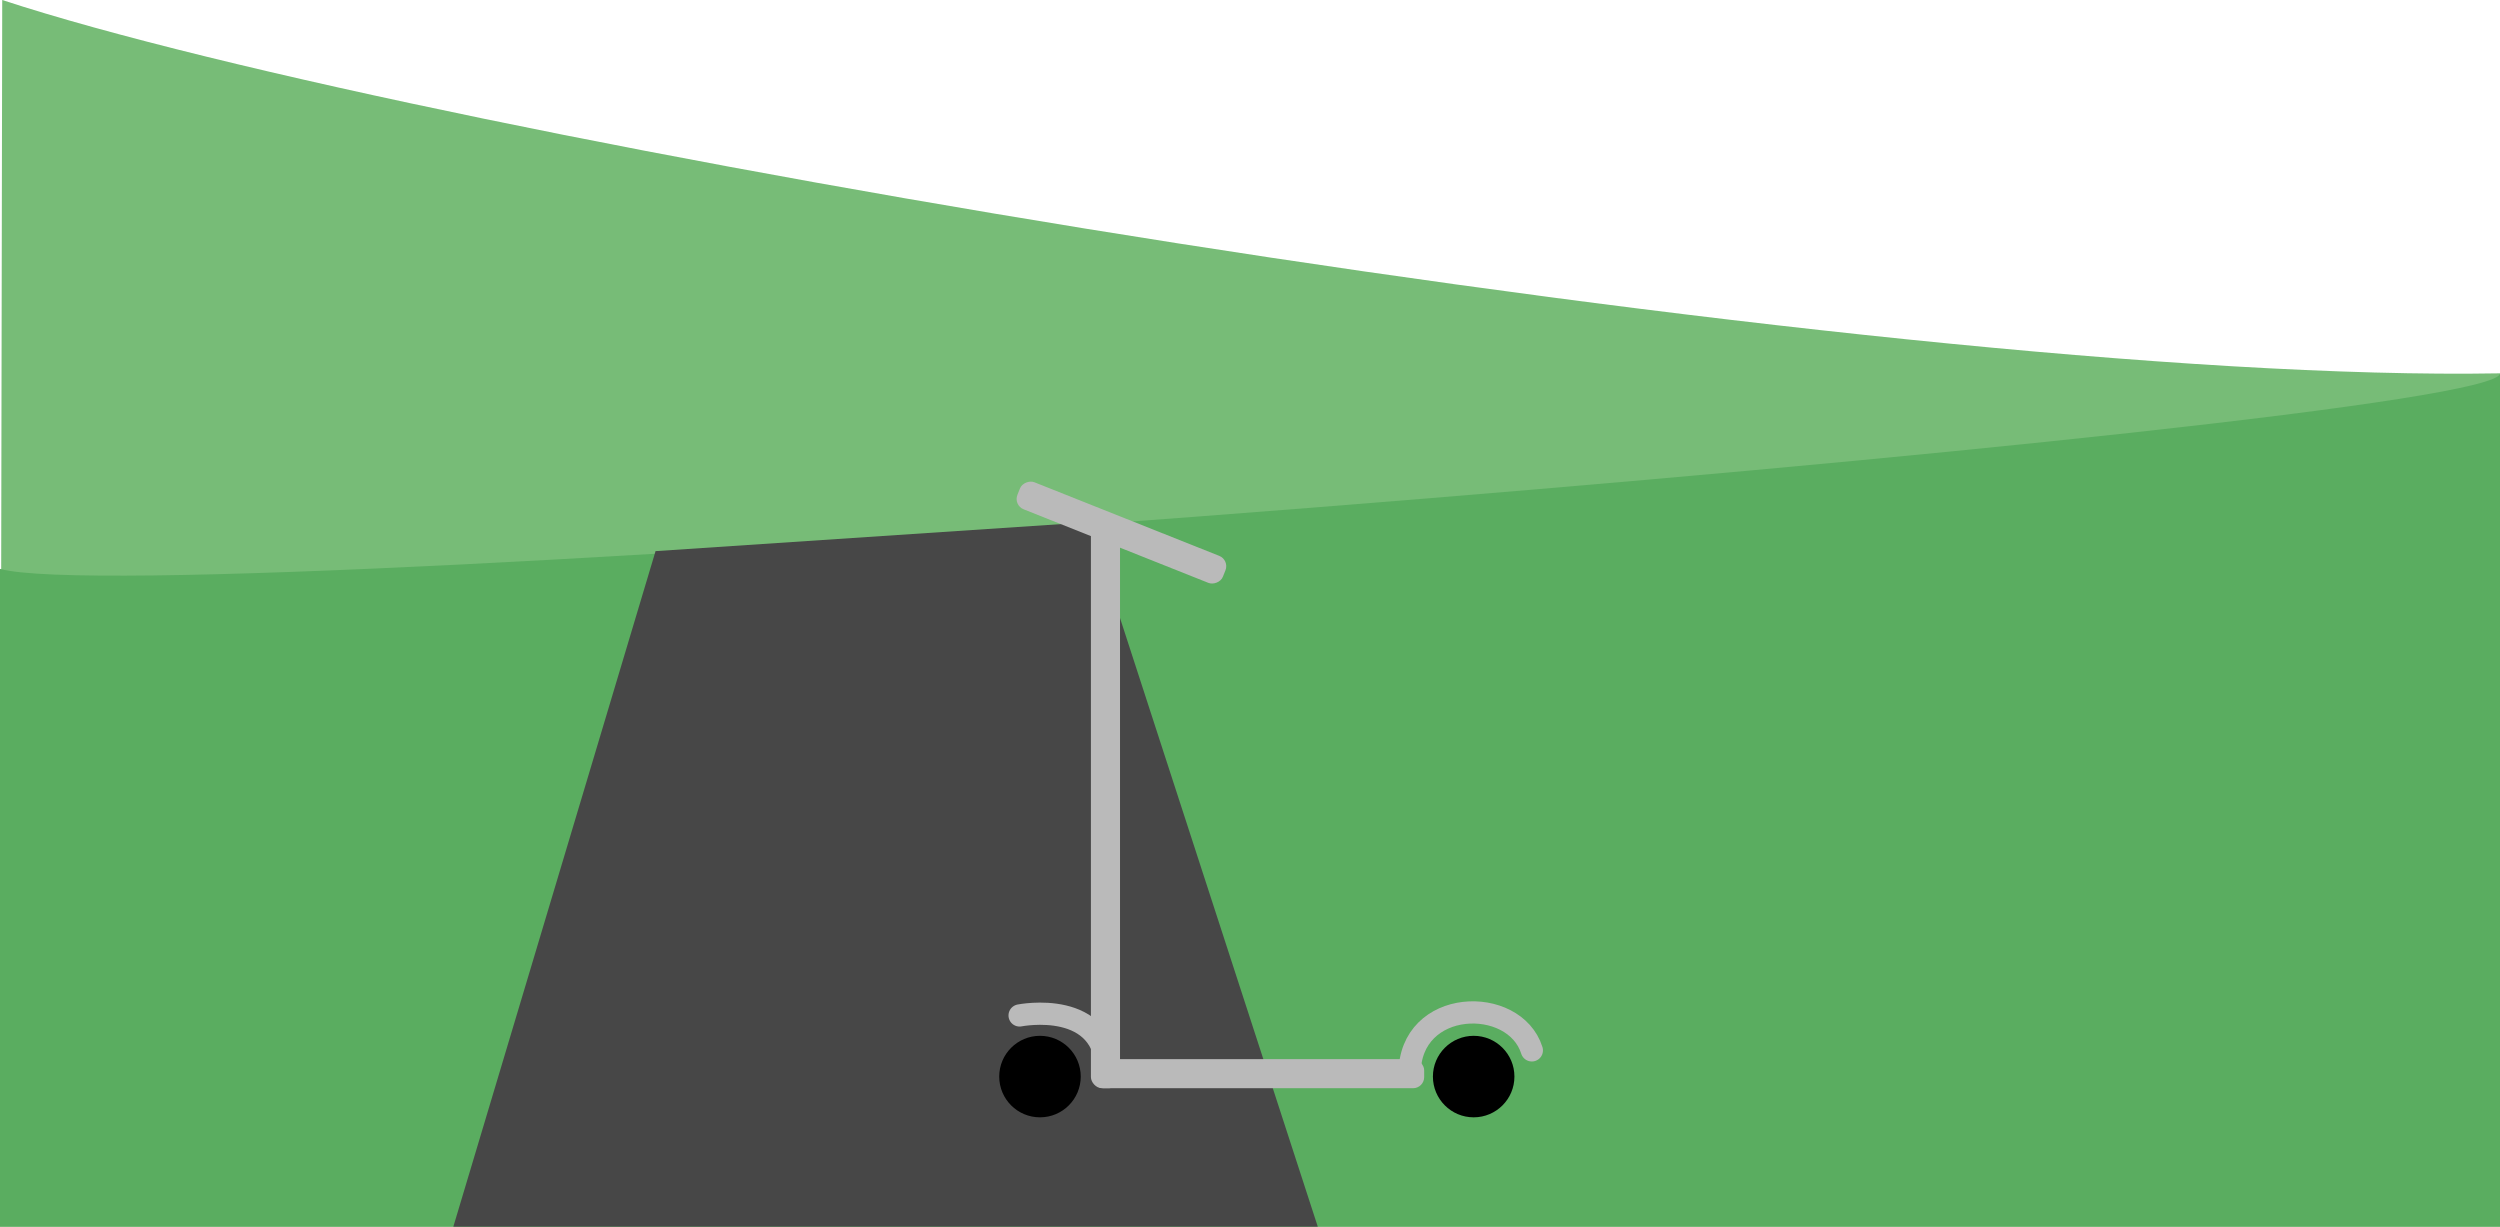 <svg id="Layer_1" data-name="Layer 1" xmlns="http://www.w3.org/2000/svg" viewBox="0 0 1125 552"><defs><style>.cls-1{fill:#77bc77;}.cls-2{fill:#5aad60;}.cls-3{fill:#474747;}.cls-4{fill:#bababa;}.cls-5{fill:none;stroke:#bababa;stroke-linecap:round;stroke-linejoin:round;stroke-width:10px;}</style></defs><path class="cls-1" d="M1,1884c192,63,844,173,1124,168v384H0Z" transform="translate(0 -1884)"/><path class="cls-2" d="M0,2436V2140c73,20,1125-64,1125-88v384Z" transform="translate(0 -1884)"/><polygon class="cls-3" points="490 235 295 248 204 552 593 552 490 235"/><rect class="cls-4" x="490.91" y="234.29" width="13.1" height="255.41" rx="5"/><rect class="cls-4" x="498.12" y="2073.76" width="13.1" height="99.54" rx="5" transform="translate(-1654.94 -76.98) rotate(-68.29)"/><rect class="cls-4" x="491.57" y="476.6" width="149.31" height="13.1" rx="5"/><path class="cls-5" d="M498.12,2367.15c0-34.05-39.3-26.2-39.3-26.2" transform="translate(0 -1884)"/><path class="cls-5" d="M634.33,2367.15c0-34.05,47.16-35.36,55-10.48" transform="translate(0 -1884)"/><circle cx="663.15" cy="484.46" r="18.34"/><circle cx="467.99" cy="484.46" r="18.34"/></svg>
